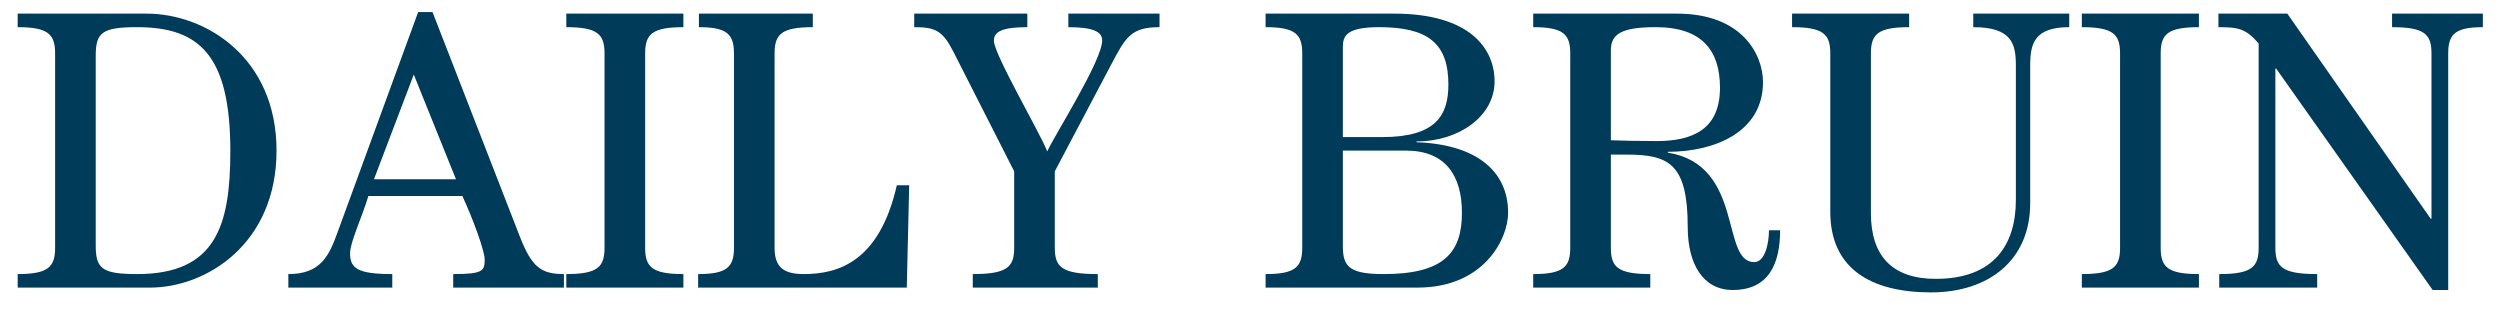 <svg width="113" height="14" viewBox="0 0 113 14" fill="none" xmlns="http://www.w3.org/2000/svg">
<path d="M4.327 2.524C4.327 1.48 4.597 1.228 6.199 1.228C9.007 1.228 10.411 2.488 10.411 6.826C10.411 10.192 9.763 12.388 6.199 12.388C4.597 12.388 4.327 12.136 4.327 11.092V2.524ZM0.799 1.228C2.185 1.228 2.491 1.552 2.491 2.416V11.2C2.491 12.064 2.185 12.388 0.799 12.388V13H6.775C9.331 13 12.499 11.02 12.499 6.808C12.499 2.596 9.295 0.616 6.631 0.616H0.799V1.228ZM17.731 13V12.388C16.183 12.388 15.823 12.136 15.823 11.452C15.823 10.948 16.345 9.868 16.651 8.86H20.899C21.385 9.904 21.907 11.344 21.907 11.722C21.907 12.244 21.835 12.388 20.485 12.388V13H25.489V12.388C24.445 12.388 24.031 12.064 23.491 10.678L19.549 0.544H18.901L15.265 10.48C14.869 11.578 14.491 12.388 13.033 12.388V13H17.731ZM16.903 8.104L18.703 3.37L20.611 8.104H16.903ZM25.597 0.616V1.228C27.019 1.228 27.325 1.552 27.325 2.416V11.2C27.325 12.064 27.019 12.388 25.597 12.388V13H30.889V12.388C29.467 12.388 29.161 12.064 29.161 11.2V2.416C29.161 1.552 29.467 1.228 30.889 1.228V0.616H25.597ZM41.095 8.374H40.537C39.745 11.848 37.873 12.388 36.325 12.388C35.407 12.388 35.011 12.064 35.011 11.2V2.416C35.011 1.552 35.317 1.228 36.739 1.228V0.616H31.591V1.228C32.869 1.228 33.175 1.552 33.175 2.416V11.2C33.175 12.064 32.869 12.388 31.555 12.388V13H40.987L41.095 8.374ZM41.323 1.228C42.259 1.228 42.601 1.372 43.087 2.326L45.841 7.744V11.2C45.841 12.064 45.535 12.388 43.969 12.388V13H49.621V12.388C47.983 12.388 47.677 12.064 47.677 11.2V7.744L50.215 2.938C50.881 1.678 51.115 1.228 52.411 1.228V0.616H48.289V1.228C49.423 1.228 49.819 1.444 49.819 1.822C49.819 2.74 47.677 6.088 47.335 6.844C47.029 6.034 44.923 2.452 44.923 1.84C44.923 1.408 45.355 1.228 46.435 1.228V0.616H41.323V1.228ZM58.861 11.2C58.861 12.064 58.555 12.388 57.205 12.388V13H64.063C67.105 13 68.167 10.768 68.167 9.616C68.167 7.708 66.691 6.52 64.027 6.43V6.394C65.935 6.394 67.555 5.26 67.555 3.676C67.555 2.2 66.439 0.616 63.019 0.616H57.205V1.228C58.555 1.228 58.861 1.552 58.861 2.416V11.2ZM63.559 6.808C65.323 6.808 66.079 7.924 66.079 9.616C66.079 11.398 65.287 12.388 62.551 12.388C61.039 12.388 60.697 12.082 60.697 11.146V6.808H63.559ZM60.697 6.196V2.128C60.697 1.624 60.859 1.228 62.335 1.228C64.531 1.228 65.467 1.948 65.467 3.82C65.467 5.224 64.891 6.196 62.479 6.196H60.697ZM79.957 10.408C79.957 11.002 79.777 11.848 79.291 11.848C77.761 11.848 78.859 7.456 75.385 6.898V6.862C77.491 6.862 79.687 5.98 79.687 3.712C79.687 2.488 78.769 0.616 75.799 0.616H69.301V1.228C70.669 1.228 70.975 1.552 70.975 2.416V11.2C70.975 12.064 70.669 12.388 69.301 12.388V13H74.593V12.388C73.117 12.388 72.811 12.064 72.811 11.2V6.988H73.513C75.421 6.988 76.285 7.384 76.285 10.264C76.285 11.92 76.969 13.108 78.319 13.108C79.975 13.108 80.461 11.884 80.461 10.408H79.957ZM72.811 2.272C72.811 1.534 73.297 1.228 74.845 1.228C76.969 1.228 77.743 2.326 77.743 3.964C77.743 5.854 76.501 6.376 74.881 6.376C74.053 6.376 73.333 6.358 72.811 6.34V2.272ZM86.293 0.616H81.001V1.228C82.423 1.228 82.729 1.552 82.729 2.416V9.58C82.729 12.1 84.511 13.216 87.283 13.216C89.875 13.216 91.765 11.776 91.765 9.184V2.956C91.765 1.984 91.945 1.228 93.529 1.228V0.616H89.191V1.228C90.937 1.228 91.117 1.984 91.117 2.956V9.04C91.117 11.056 90.127 12.604 87.499 12.604C85.519 12.604 84.565 11.56 84.565 9.634V2.416C84.565 1.552 84.871 1.228 86.293 1.228V0.616ZM94.099 0.616V1.228C95.521 1.228 95.827 1.552 95.827 2.416V11.2C95.827 12.064 95.521 12.388 94.099 12.388V13H99.391V12.388C97.969 12.388 97.663 12.064 97.663 11.2V2.416C97.663 1.552 97.969 1.228 99.391 1.228V0.616H94.099ZM100.273 0.616V1.228C101.191 1.228 101.515 1.3 102.091 1.966V11.2C102.091 12.064 101.785 12.388 100.309 12.388V13H104.737V12.388C103.153 12.388 102.847 12.064 102.847 11.2V3.1H102.883L109.957 13.108H110.659V2.416C110.659 1.552 110.965 1.228 112.225 1.228V0.616H108.121V1.228C109.597 1.228 109.903 1.552 109.903 2.416V9.886H109.867L103.387 0.616H100.273Z" fill="#013B5A"/>
</svg>